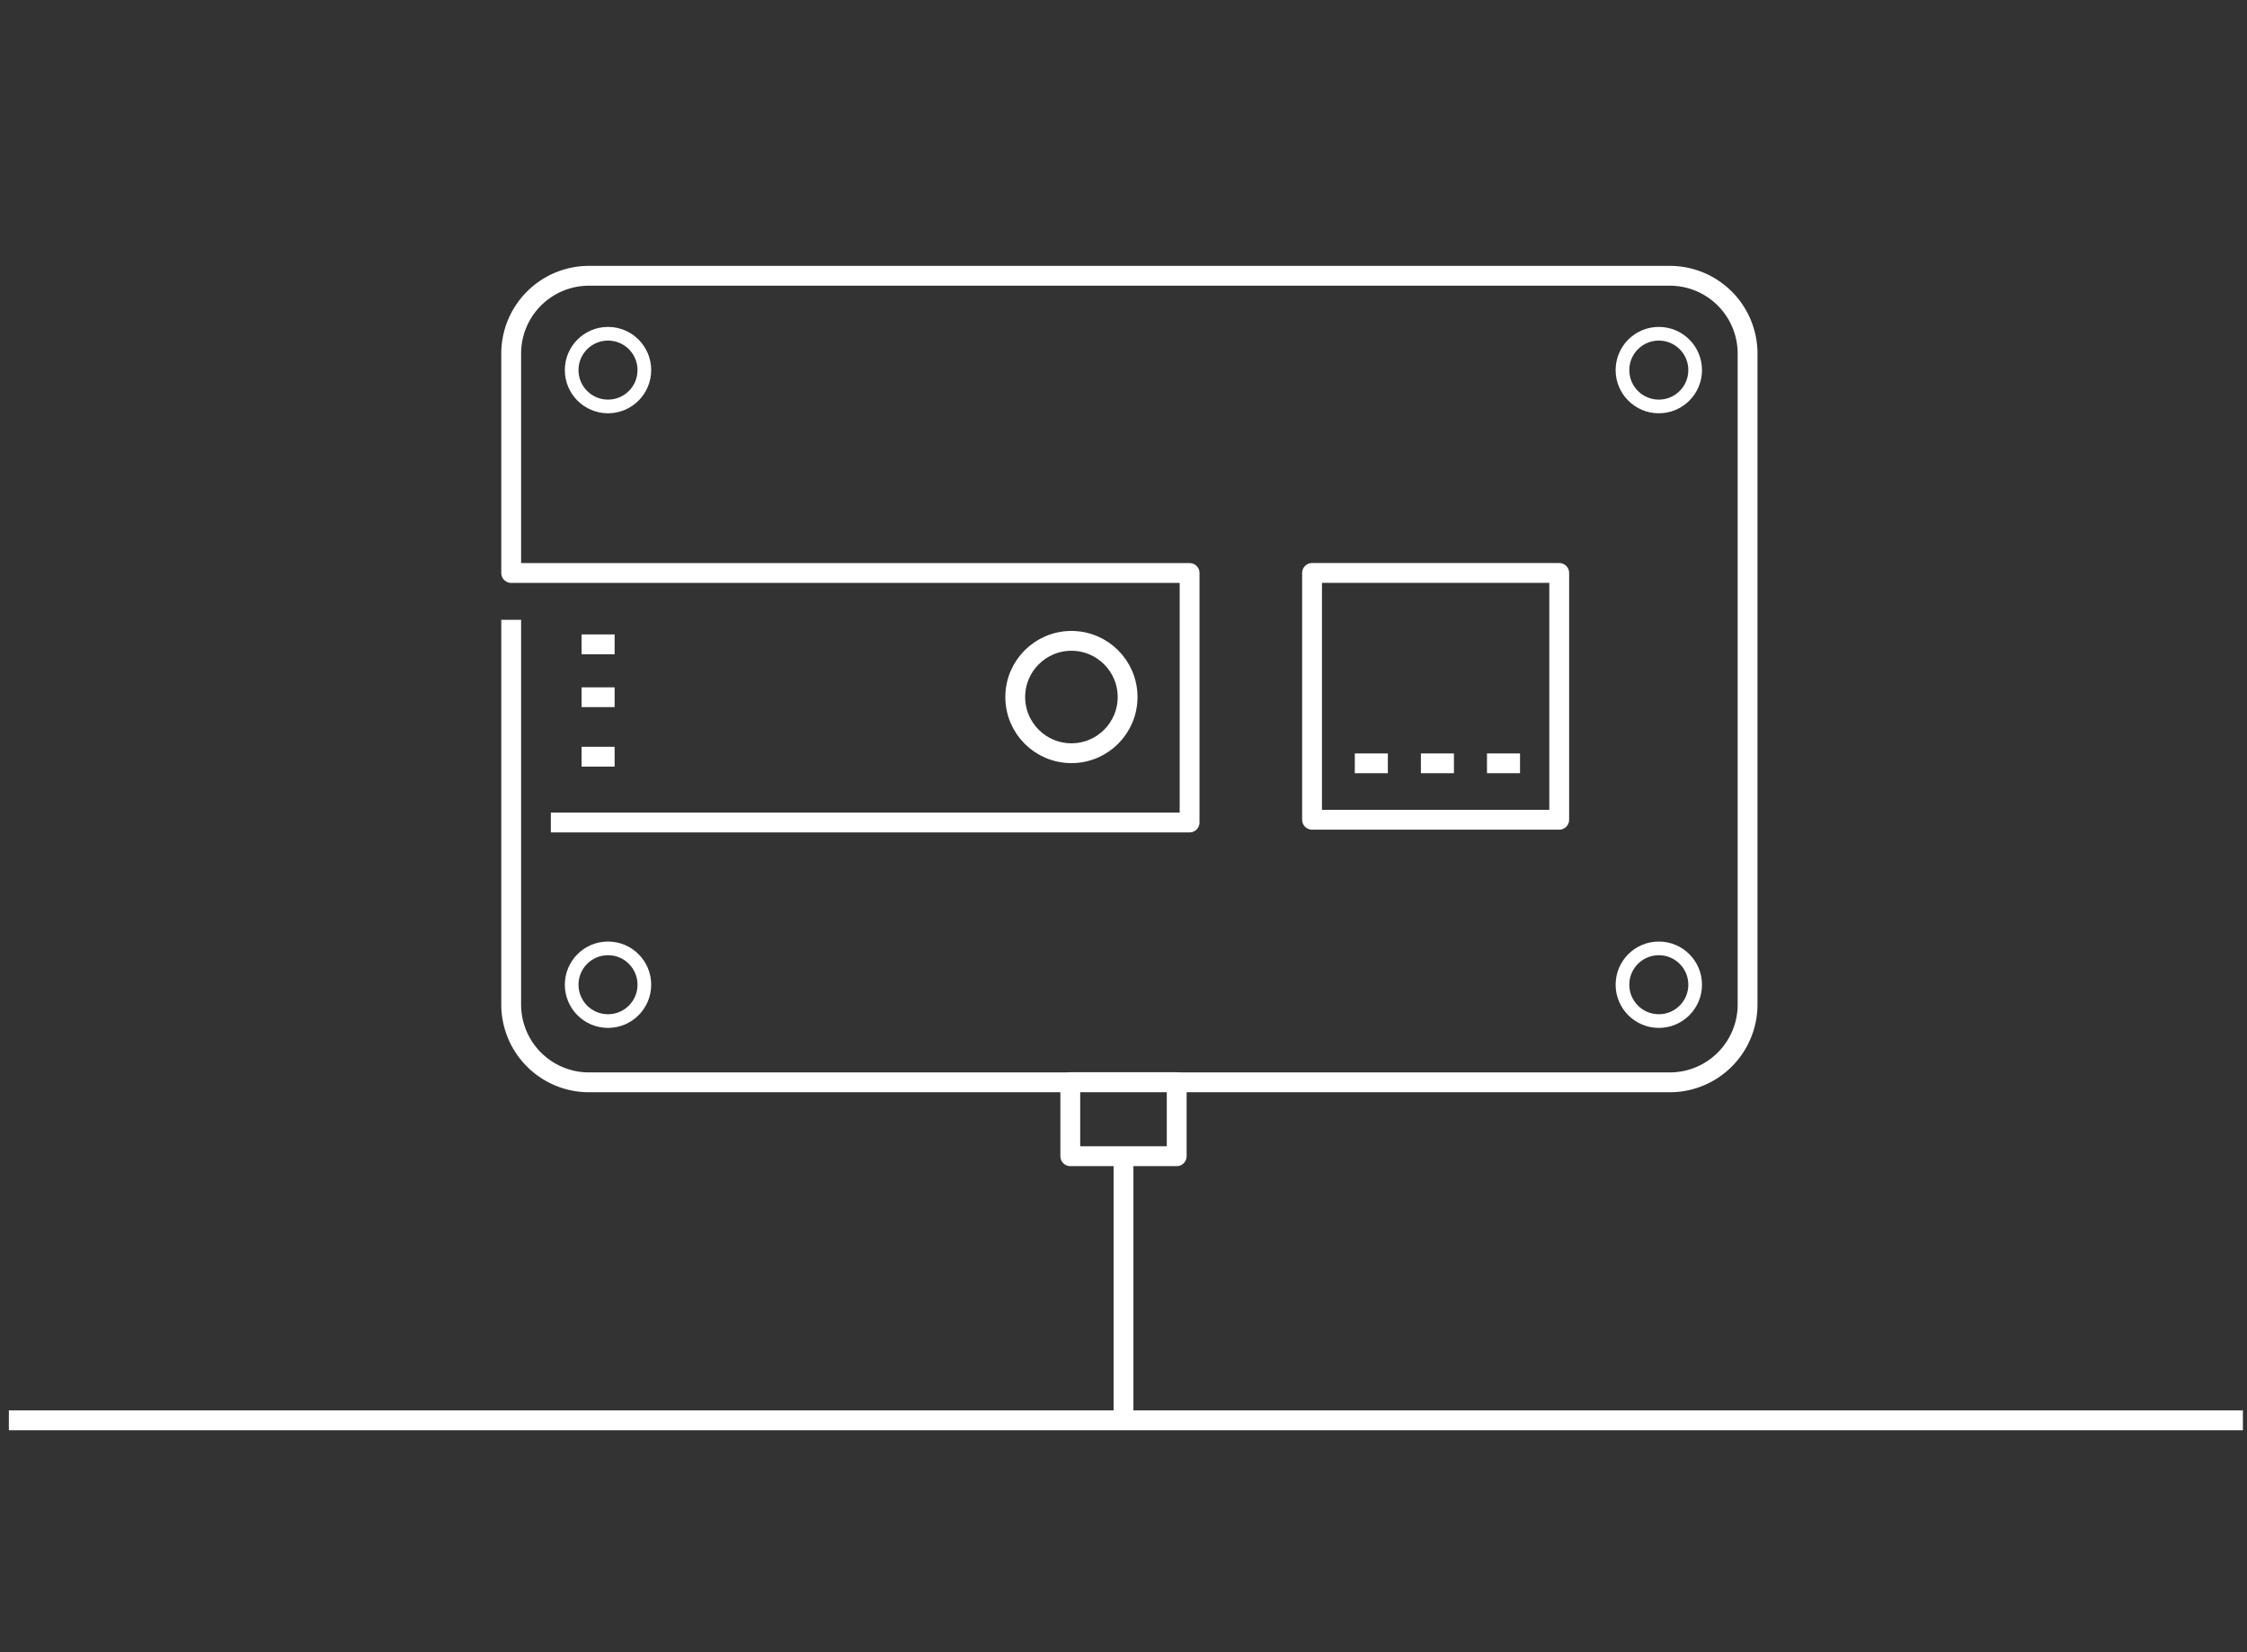 <svg id="bg" xmlns="http://www.w3.org/2000/svg" viewBox="0 0 340 250">
  <rect x="0" y="0" width="340" height="250" fill="#333333" stroke="none"/>
  <title>2-smartMetering-kit</title>
  <line x1="339.38" y1="214.91" x2="1.34" y2="214.91" style="fill: none;stroke: #fff;stroke-linejoin: round;stroke-width: 3px"/>
  <circle cx="162.12" cy="105.47" r="8.5" style="fill: none;stroke: #fff;stroke-linejoin: round;stroke-width: 3px"/>
  <rect x="198.53" y="86.69" width="37.4" height="37.35" style="fill: none;stroke: #fff;stroke-linejoin: round;stroke-width: 3px"/>
  <line x1="205" y1="115.5" x2="210" y2="115.5" style="fill: none;stroke: #fff;stroke-linejoin: round;stroke-width: 3px"/>
  <line x1="215" y1="115.5" x2="220" y2="115.5" style="fill: none;stroke: #fff;stroke-linejoin: round;stroke-width: 3px"/>
  <line x1="225" y1="115.5" x2="230" y2="115.5" style="fill: none;stroke: #fff;stroke-linejoin: round;stroke-width: 3px"/>
  <line x1="88" y1="97.5" x2="93" y2="97.5" style="fill: none;stroke: #fff;stroke-linejoin: round;stroke-width: 3px"/>
  <line x1="88" y1="105.5" x2="93" y2="105.5" style="fill: none;stroke: #fff;stroke-linejoin: round;stroke-width: 3px"/>
  <line x1="88" y1="114.5" x2="93" y2="114.5" style="fill: none;stroke: #fff;stroke-linejoin: round;stroke-width: 3px"/>
  <circle cx="92" cy="56" r="5.5" style="fill: none;stroke: #fff;stroke-linejoin: round;stroke-width: 2.068px"/>
  <circle cx="92" cy="149" r="5.5" style="fill: none;stroke: #fff;stroke-linejoin: round;stroke-width: 2.068px"/>
  <circle cx="251" cy="56" r="5.5" style="fill: none;stroke: #fff;stroke-linejoin: round;stroke-width: 2.068px"/>
  <circle cx="251" cy="149" r="5.5" style="fill: none;stroke: #fff;stroke-linejoin: round;stroke-width: 2.068px"/>
  <path d="M83.35,124.45H180V86.7H77.35V53.51A11.77,11.77,0,0,1,89.13,41.73H252.66a11.77,11.77,0,0,1,11.77,11.77V152a11.77,11.77,0,0,1-11.77,11.77H89.13A11.77,11.77,0,0,1,77.35,152V93.79" style="fill: none;stroke: #fff;stroke-linejoin: round;stroke-width: 3px"/>
  <rect x="161.95" y="163.74" width="16.1" height="11.21" style="fill: none;stroke: #fff;stroke-linejoin: round;stroke-width: 3px"/>
  <line x1="170" y1="176.11" x2="170" y2="214.91" style="fill: none;stroke: #fff;stroke-linejoin: round;stroke-width: 3px"/>
</svg>
